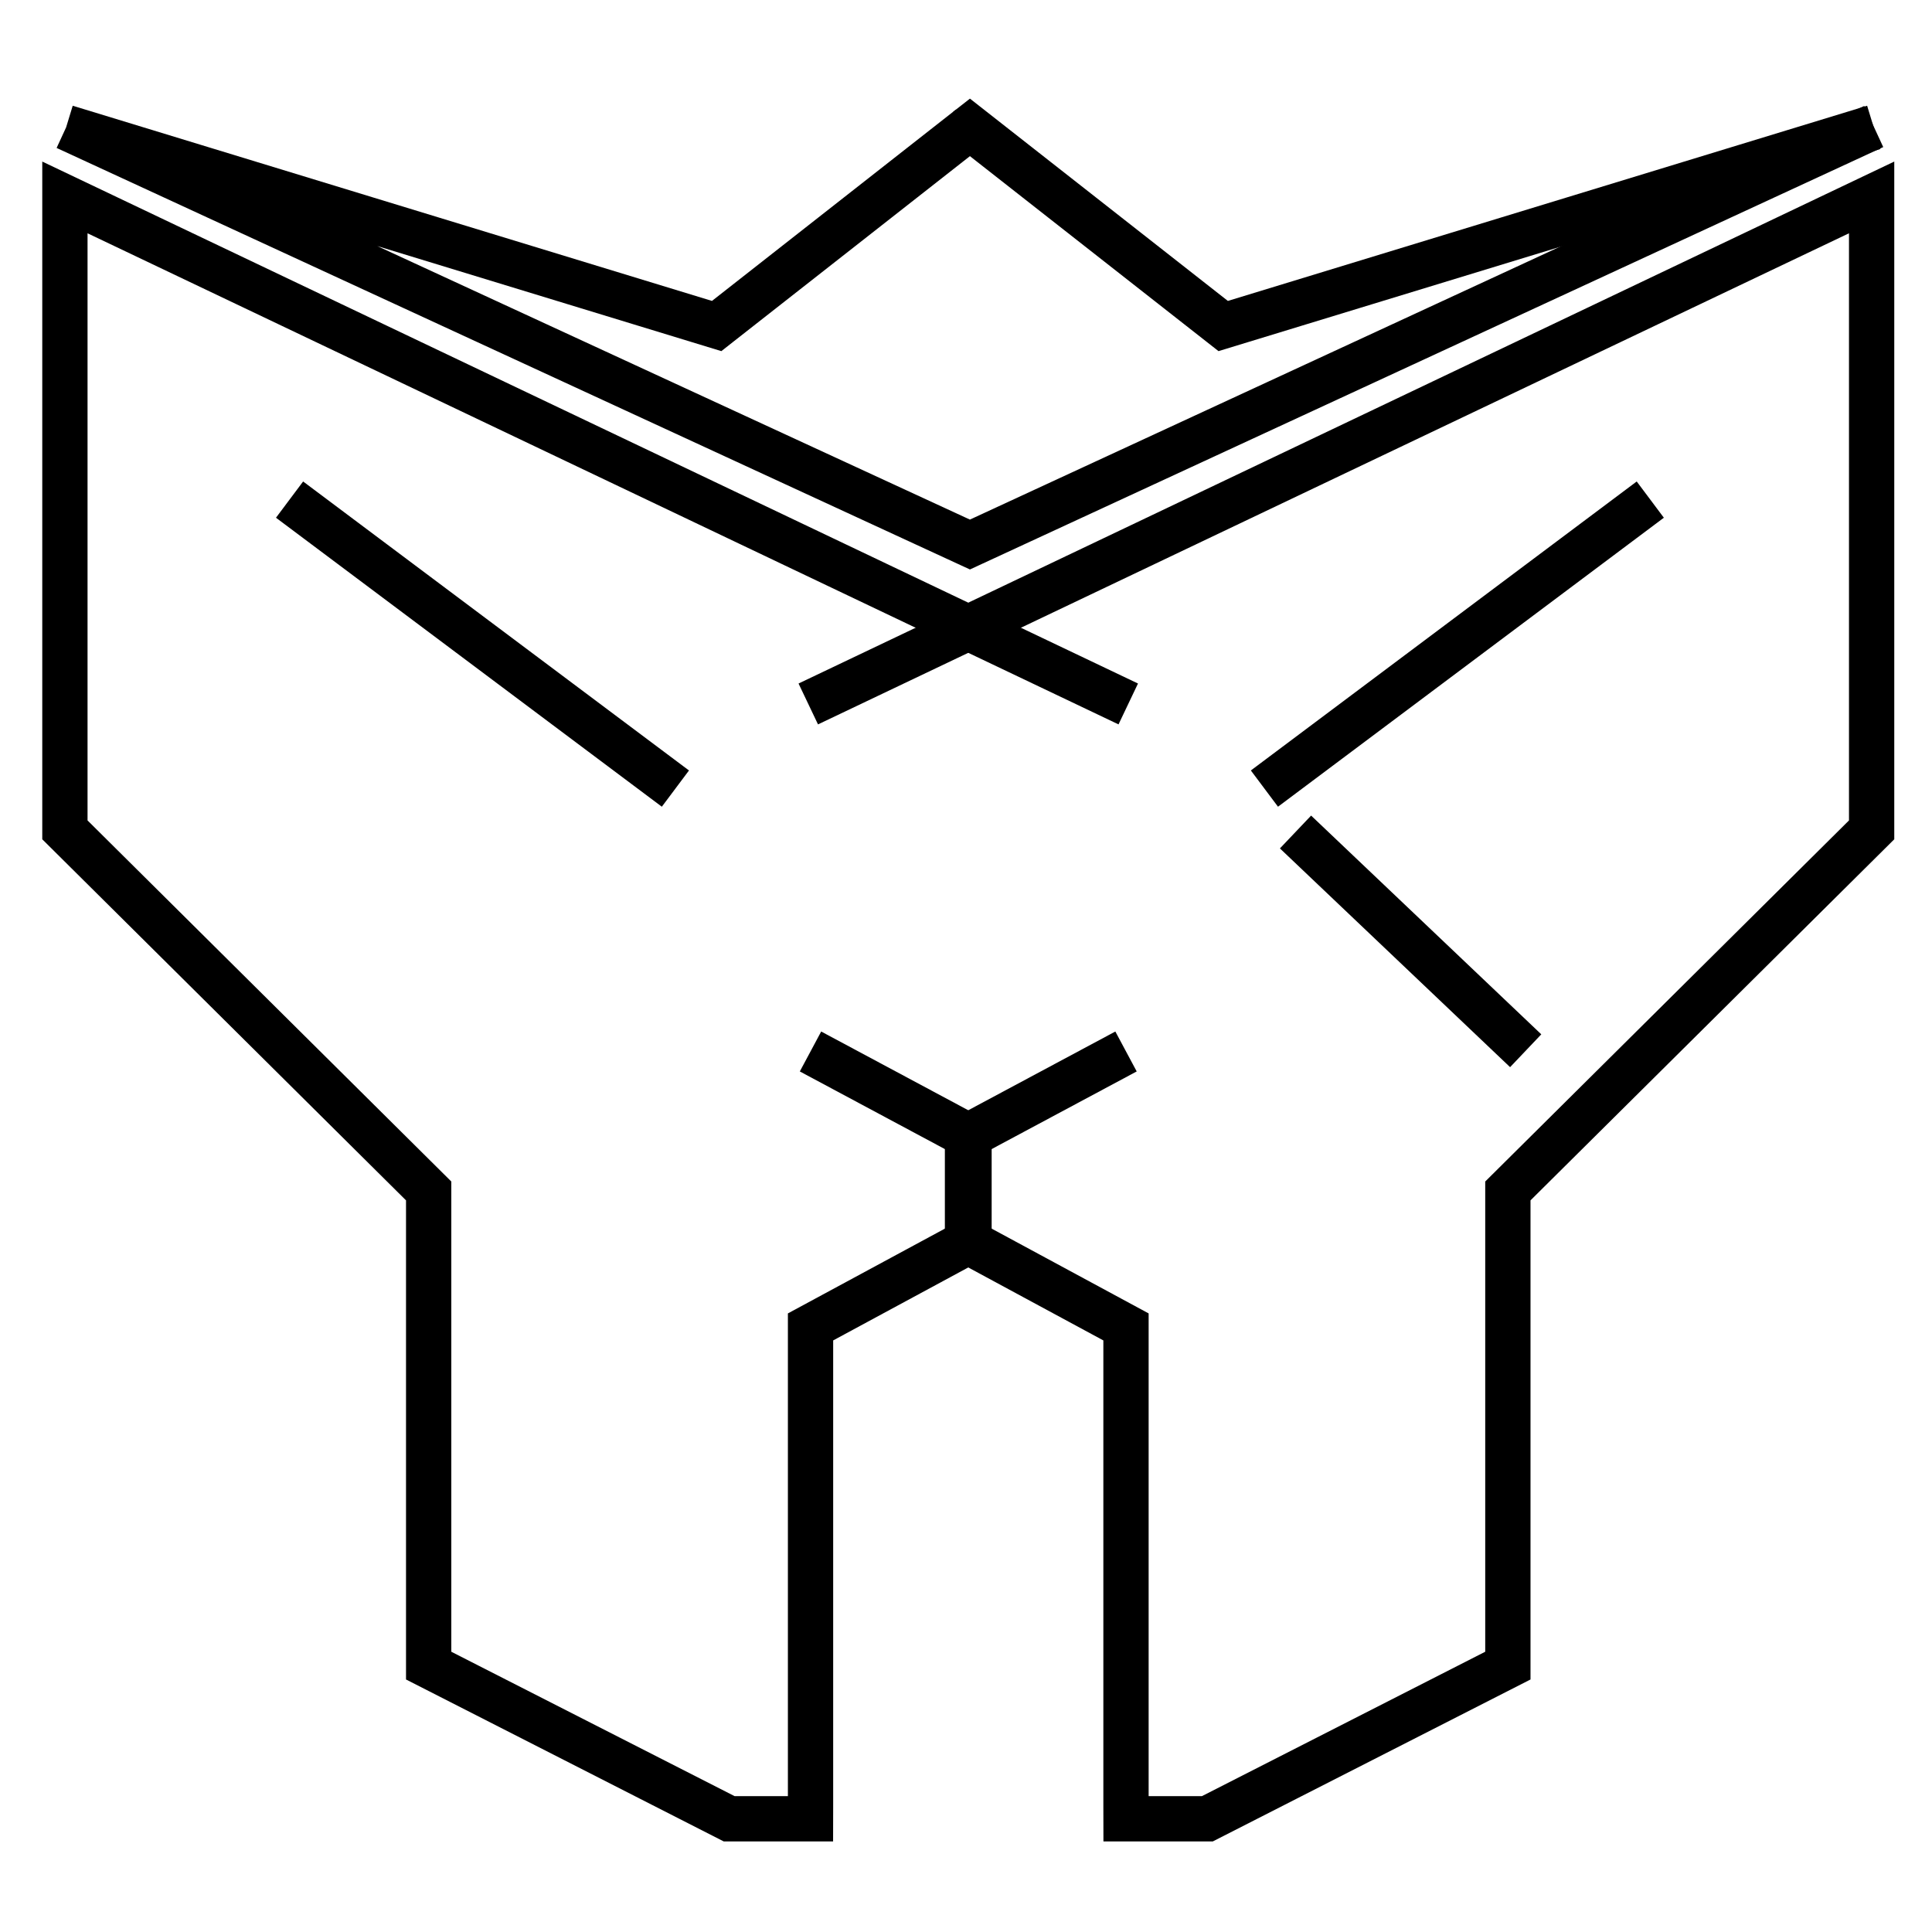 <svg xmlns="http://www.w3.org/2000/svg" width="1280" height="1280" viewBox="0 0 1280 1280"><path fill="none" stroke="#000" stroke-width="30" stroke-miterlimit="10" d="M747.496 466.392L43 130.796V549.806l241 239.215V828M191.837 331L447.475 522.46M536.98 696.633l101.917 54.554 3.103 1.9V822.404l-105 56.713V1196l-.02 9h-53.874L284 1103.51V828M858.313 551.22l152.496 144.923M43.796 84.395L474.803 216l1.835-1.443 165.96-130.162M43.796 84.395l597.13 275.598 1.673.77 1.643-.76M1093.36 331L837.72 522.46M1241.4 83.828L642.6 360.763"/><path fill="none" stroke="#000" stroke-width="30" stroke-miterlimit="10" d="M640.76 85.834l1.84-1.44 165.957 130.163 1.838 1.442L1241.4 84.394M746.02 696.633l-101.917 54.554-3.103 1.9V822.404l105 56.713V1196l.02 9h53.874L999 1103.51V828M535.504 466.392L1240 130.796V549.806L999 789.022V828"/></svg>